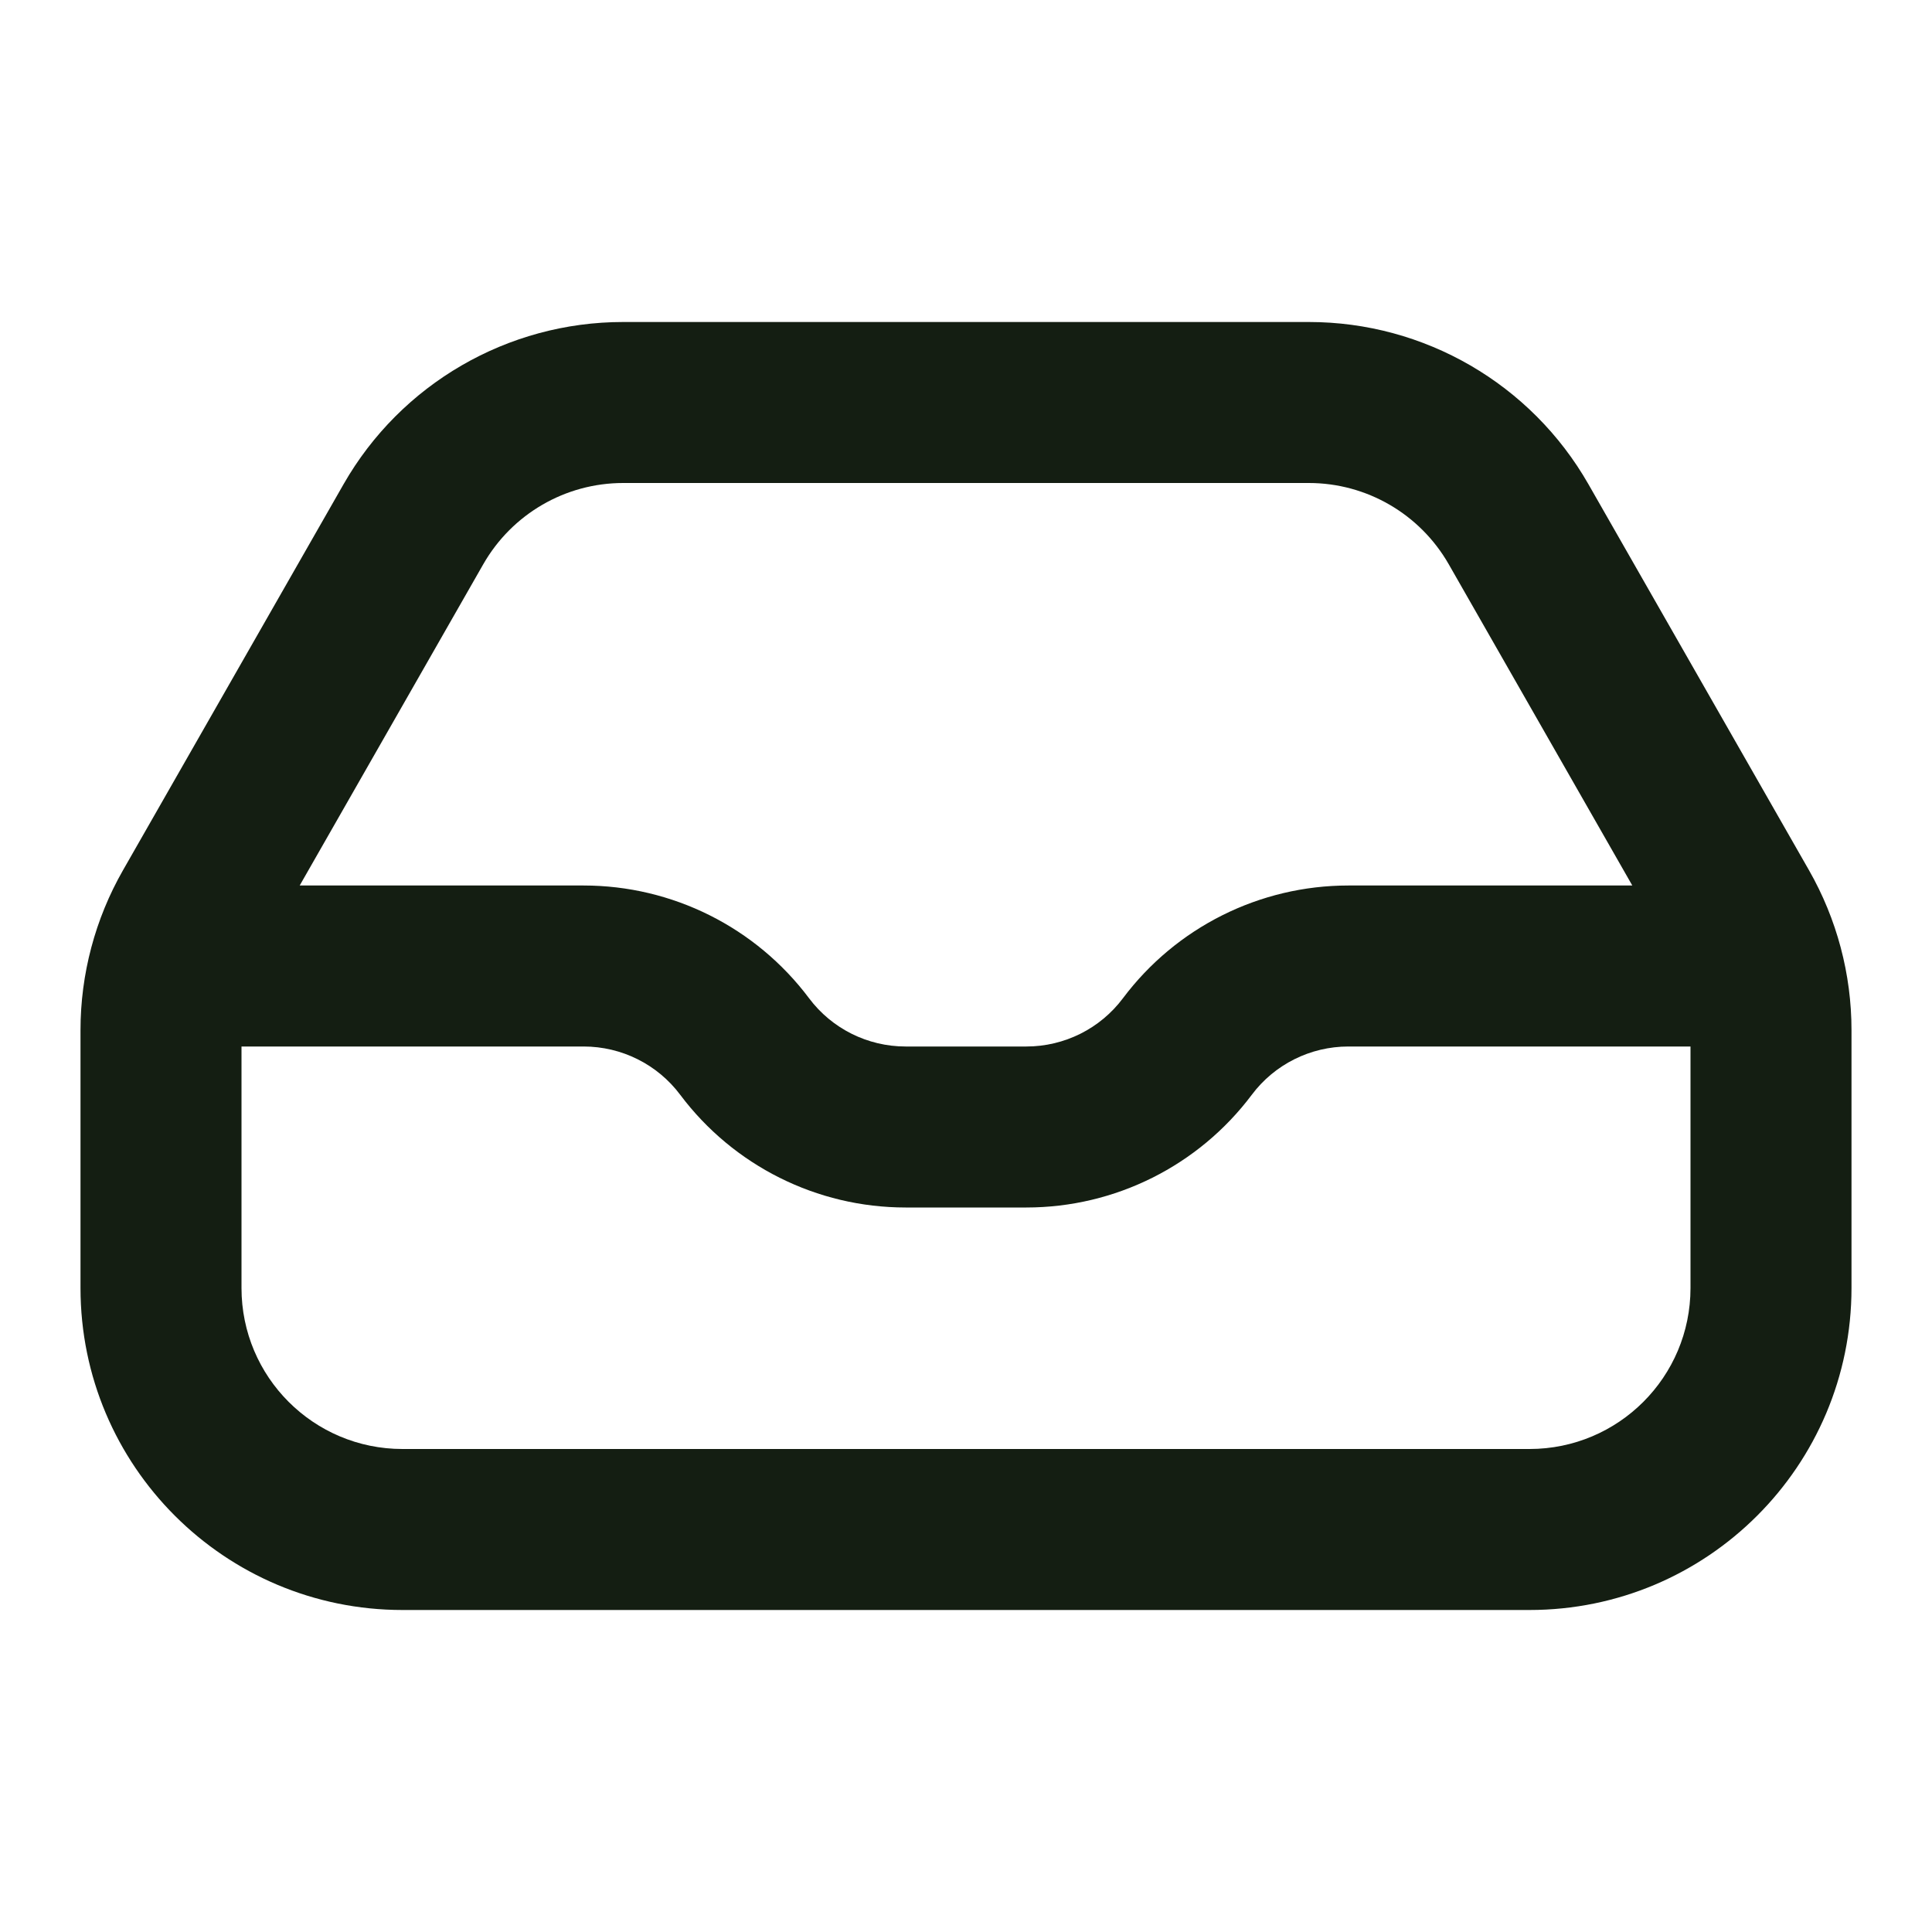 <svg width="24" height="24" viewBox="0 0 24 24" fill="none" xmlns="http://www.w3.org/2000/svg">
<path fill-rule="evenodd" clip-rule="evenodd" d="M4.268 6.015C4.98 4.769 6.306 4 7.741 4H16.259C17.695 4 19.02 4.769 19.732 6.015L22.473 10.812C22.818 11.417 23 12.101 23 12.797V16C23 18.209 21.209 20 19 20H5C2.791 20 1 18.209 1 16V12.797C1 12.101 1.182 11.416 1.527 10.812L4.268 6.015ZM20.277 11L17.996 7.008C17.996 7.008 17.996 7.008 17.996 7.008C17.639 6.385 16.977 6 16.259 6H7.741C7.023 6 6.361 6.385 6.004 7.008M6.004 7.008L3.723 11H7.25C8.352 11 9.389 11.519 10.05 12.4C10.333 12.778 10.778 13 11.25 13H12.75C13.222 13 13.667 12.778 13.95 12.4C14.611 11.519 15.648 11 16.75 11H20.277M3 13V16C3 17.105 3.895 18 5 18H19C20.105 18 21 17.105 21 16V13H16.75C16.278 13 15.833 13.222 15.55 13.6C14.889 14.481 13.852 15 12.75 15H11.25C10.148 15 9.111 14.481 8.45 13.6C8.167 13.222 7.722 13 7.25 13H3Z" fill="#141E12"/>
</svg>

